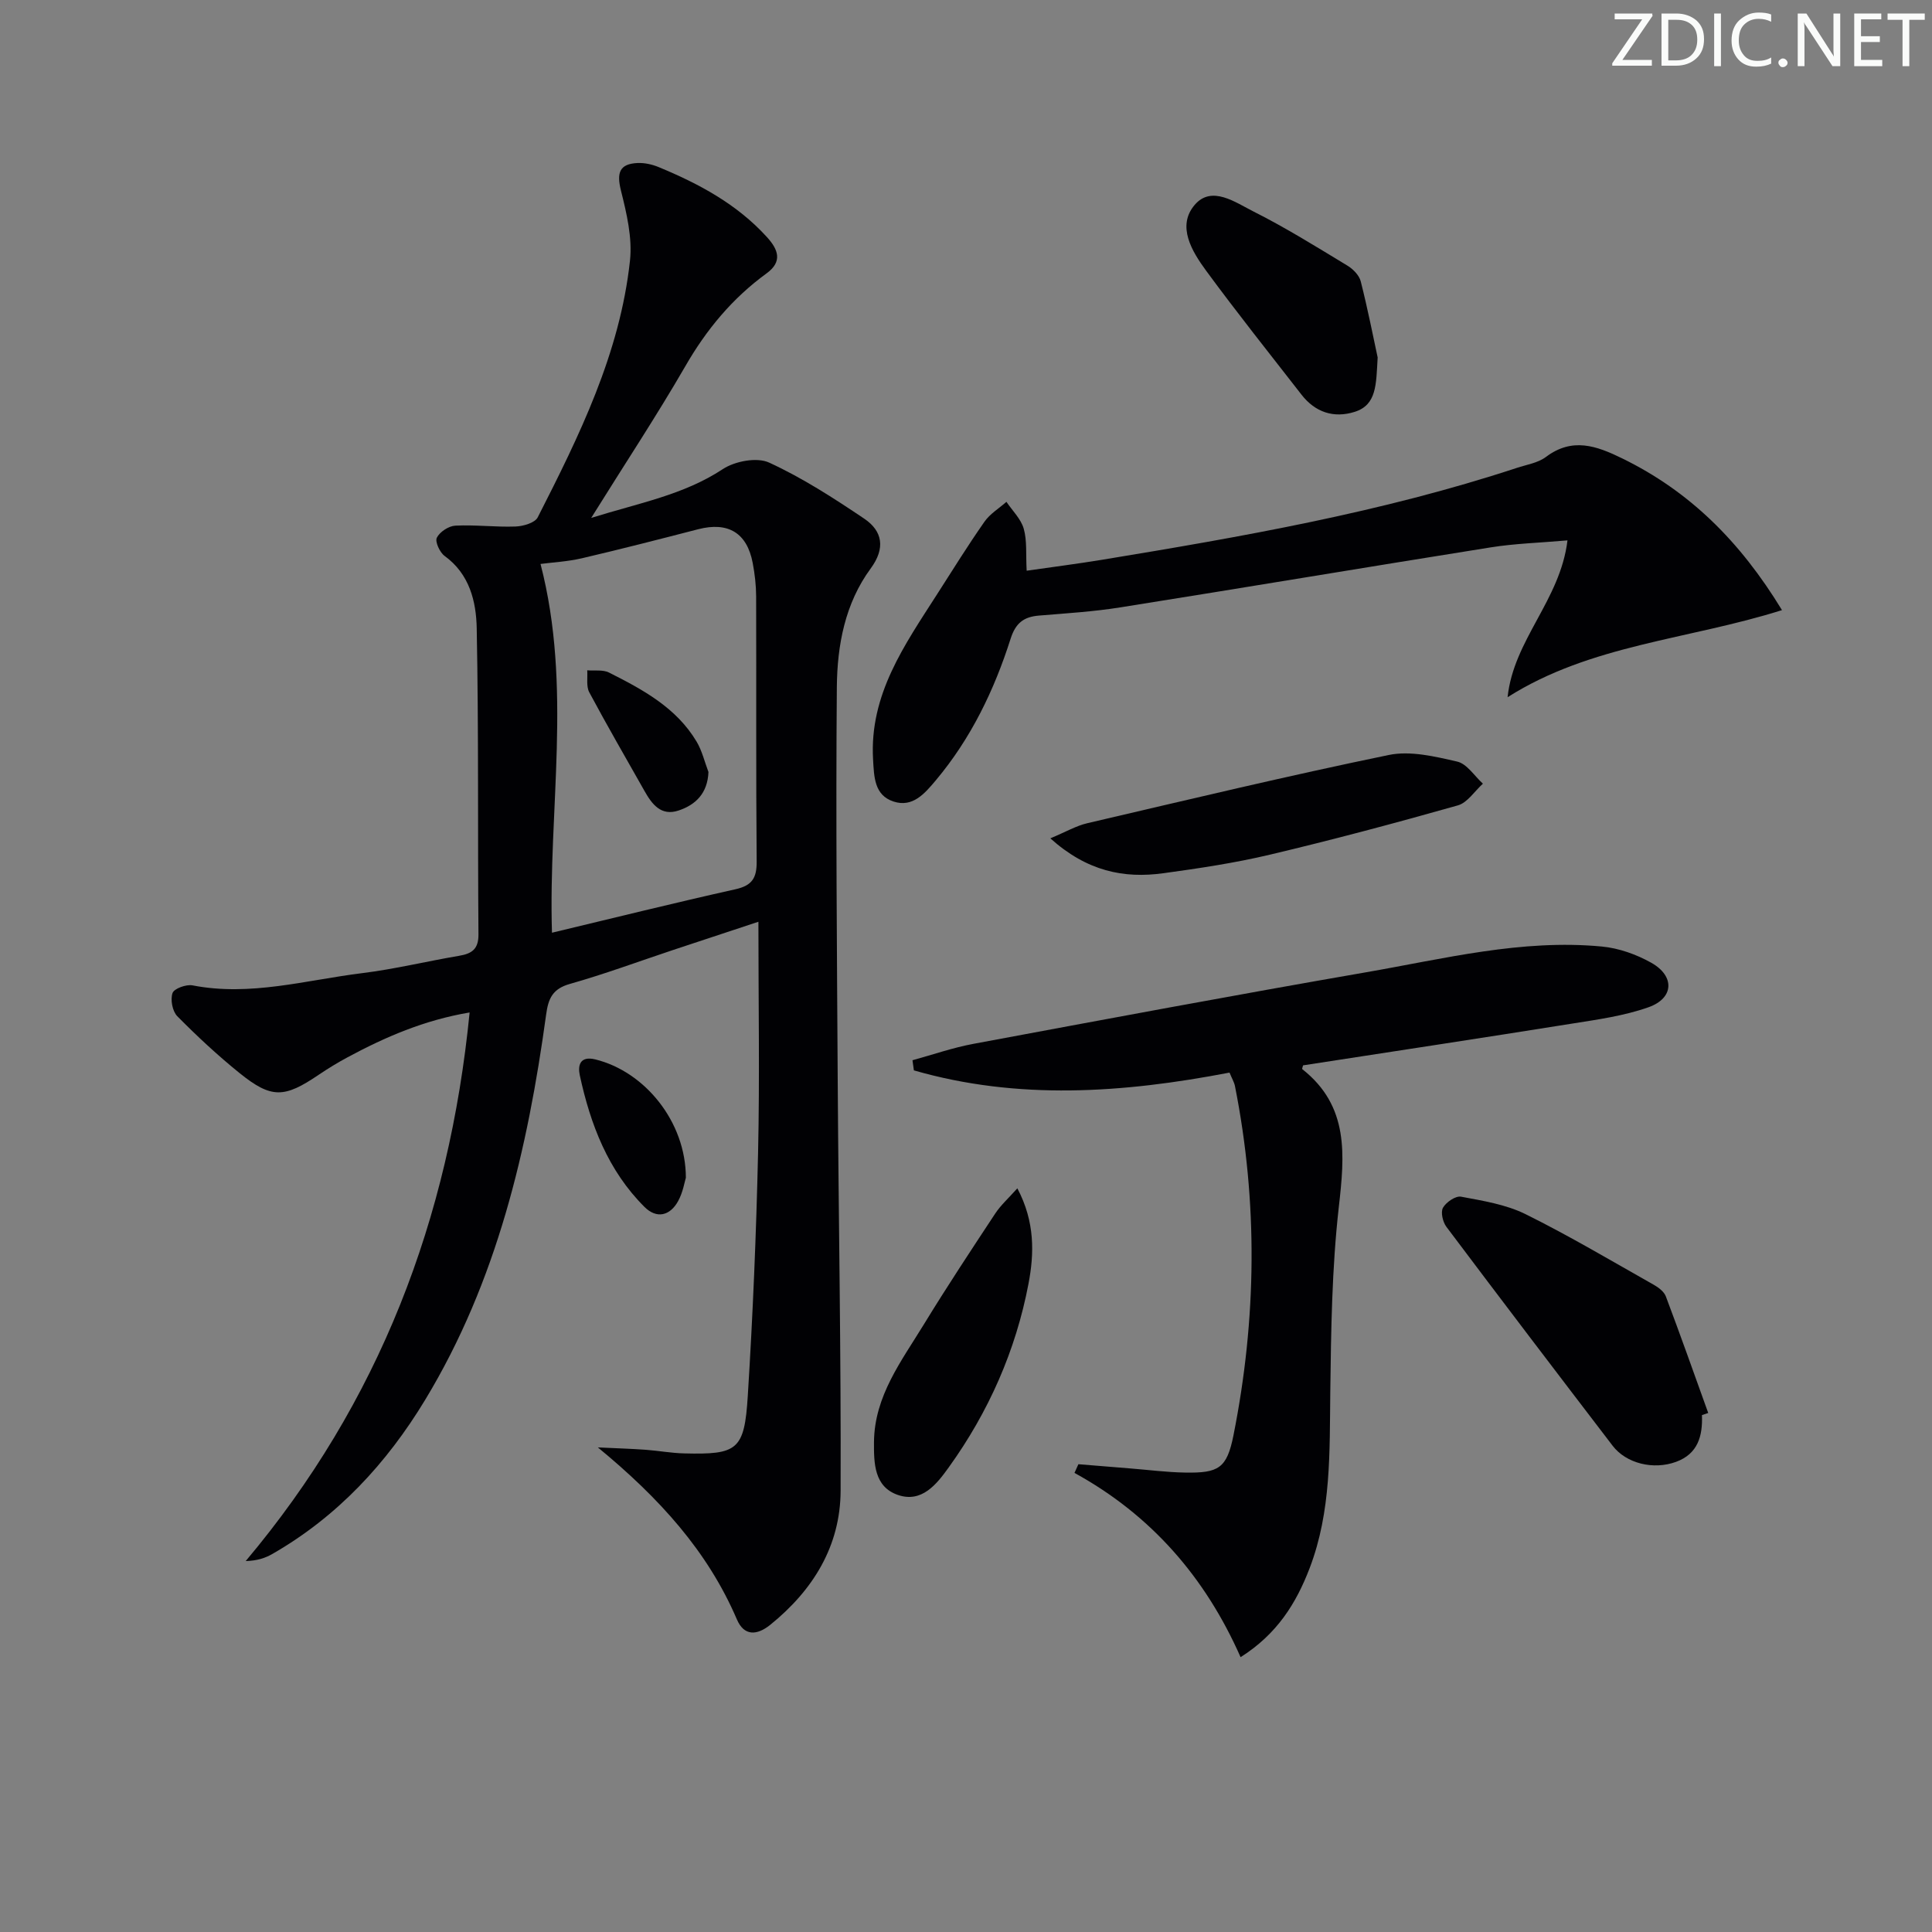 <svg enable-background="new 0 0 400 400" viewBox="0 0 400 400" xmlns="http://www.w3.org/2000/svg"><rect x="0" y="0" width="400" height="400" fill="#808080" stroke="none"/><path d="m342.2 3.2-6.3 9.2h6.1v1.2h-8.2v-.5l6.2-9.1h-5.7v-1.2h7.8v.4z" fill="#fafbfa"/><path d="m344 13.7v-10.9h3.1c1.6 0 3 .5 4.1 1.4 1.1 1 1.6 2.2 1.6 3.9s-.5 3-1.6 4-2.5 1.5-4.2 1.5h-3zm1.4-9.6v8.4h1.6c1.4 0 2.5-.4 3.2-1.1.8-.8 1.2-1.8 1.2-3.2s-.4-2.4-1.2-3.1-1.8-1-3.1-1z" fill="#fafbfa"/><path d="m356.3 2.8v10.9h-1.4v-10.9z" fill="#fafbfa"/><path d="m366.6 13.2c-.8.4-1.8.6-3 .6-1.6 0-2.8-.5-3.7-1.5s-1.4-2.3-1.4-3.9c0-1.7.5-3.2 1.6-4.2s2.4-1.6 4-1.6c1 0 1.9.1 2.6.4v1.5c-.8-.4-1.6-.6-2.6-.6-1.2 0-2.2.4-3 1.2s-1.1 1.9-1.1 3.3c0 1.3.4 2.3 1.1 3.1s1.6 1.1 2.8 1.1c1.1 0 2-.2 2.8-.7v1.3z" fill="#fafbfa"/><path d="m368.2 13c0-.3.1-.5.3-.6.2-.2.4-.3.6-.3.3 0 .5.1.7.3s.3.4.3.6-.1.5-.3.6c-.2.2-.4.3-.7.3s-.5-.1-.6-.3c-.2-.2-.3-.4-.3-.6z" fill="#fafbfa"/><path d="m381.1 13.7h-1.7l-5.5-8.4c-.2-.2-.3-.5-.4-.7 0 .2.1.8.1 1.5v7.6h-1.4v-10.9h1.8l5.3 8.3c.3.4.4.6.4.8 0-.3-.1-.8-.1-1.6v-7.5h1.4v10.9z" fill="#fafbfa"/><path d="m389.7 13.7h-5.8v-10.9h5.6v1.2h-4.2v3.5h3.9v1.2h-3.9v3.7h4.4z" fill="#fafbfa"/><path d="m398.4 4.1h-3.1v9.6h-1.4v-9.6h-3.1v-1.3h7.7v1.3z" fill="#fafbfa"/><g fill="#010104"><path d="m122.4 107.23c9.91-3.1 19.12-4.75 27.24-10.1 2.5-1.65 7.06-2.52 9.59-1.36 6.89 3.16 13.36 7.35 19.68 11.6 3.85 2.59 4.42 6.16 1.37 10.31-5.34 7.25-6.94 15.91-7.02 24.55-.23 27.15.02 54.31.18 81.47.17 28.31.7 56.62.6 84.93-.04 11.47-5.71 20.62-14.58 27.78-2.76 2.22-5.41 2.34-6.89-1.12-6.05-14.1-15.99-25.08-28.79-35.62 4.18.2 7.04.28 9.9.49 2.65.19 5.29.69 7.94.75 11.08.28 12.5-.66 13.2-11.89 1.05-16.76 1.75-33.55 2.13-50.34.35-15.62.07-31.26.07-47.84-6.62 2.19-12.19 4.03-17.77 5.88-7.08 2.36-14.09 4.96-21.26 6.99-3.58 1.01-4.47 3.01-4.92 6.35-3.83 27.98-10.19 55.22-25.03 79.74-7.97 13.17-18.18 24.2-31.65 31.93-1.47.84-3.1 1.4-5.52 1.47 27.66-32.87 42.13-70.78 46.36-113.58-9.38 1.58-17.47 5.08-25.29 9.29-2.05 1.1-4.04 2.32-5.97 3.62-7.12 4.83-9.78 4.95-16.37-.36-4.52-3.65-8.8-7.63-12.89-11.77-1.01-1.02-1.47-3.44-.99-4.8.32-.93 2.83-1.84 4.14-1.59 11.96 2.33 23.47-1.09 35.11-2.53 6.74-.83 13.38-2.46 20.08-3.59 2.67-.45 4.04-1.4 4.01-4.46-.17-21.11.05-42.23-.36-63.34-.11-5.55-1.47-11.23-6.65-14.99-1-.73-2.02-2.95-1.61-3.77.6-1.21 2.45-2.43 3.83-2.5 4.14-.21 8.32.33 12.46.18 1.6-.06 4.01-.75 4.6-1.9 8.61-16.9 17.03-33.97 19.1-53.15.51-4.73-.69-9.79-1.87-14.51-.91-3.65-.34-5.53 3.45-5.7 1.43-.06 2.99.28 4.32.83 8.36 3.45 16.24 7.67 22.45 14.5 2.39 2.62 3.25 5.1-.06 7.51-7.09 5.16-12.48 11.66-16.86 19.28-5.97 10.32-12.56 20.28-19.46 31.36zm-8.12 85.88c12.88-3.08 25.4-6.19 37.99-9 3.45-.77 4.42-2.33 4.39-5.76-.16-18.29-.05-36.59-.11-54.89-.01-2.3-.28-4.64-.71-6.9-1.18-6.25-5.1-8.58-11.28-6.99-8.01 2.07-16.02 4.13-24.07 6.01-2.96.69-6.05.85-8.58 1.18 6.61 25.47 1.58 50.75 2.37 76.35z"/><path d="m254.56 222.07c-22.12 4.25-43.84 5.74-65.35-.46-.1-.7-.19-1.4-.29-2.1 4.2-1.15 8.34-2.6 12.6-3.39 27.06-5.04 54.12-10.11 81.25-14.81 16.17-2.8 32.26-6.92 48.88-5.34 3.51.33 7.16 1.63 10.25 3.37 4.89 2.76 4.67 7.33-.57 9.19-5.08 1.8-10.57 2.56-15.94 3.41-18.5 2.96-37.03 5.76-55.6 8.63-.04.21-.26.7-.16.79 9.72 7.66 8.78 17.76 7.55 28.6-1.43 12.68-1.6 25.52-1.76 38.3-.15 12.32.23 24.62-4.27 36.4-2.79 7.3-6.76 13.67-14.3 18.44-7.27-16.47-18.48-29.42-34.39-38.15.27-.6.54-1.2.81-1.8 3.57.29 7.14.58 10.7.87 3.8.3 7.6.8 11.41.86 6.94.12 8.63-.88 10-7.73 4.79-24.06 5.09-48.19.3-72.32-.16-.77-.61-1.51-1.12-2.76z"/><path d="m368.94 126.32c-19.41 6.13-39.6 7.11-56.81 18.03 1.26-11.94 10.9-20.05 12.4-32.47-5.84.51-10.92.65-15.91 1.45-25.57 4.07-51.1 8.36-76.66 12.42-5.57.89-11.23 1.23-16.87 1.7-3.14.26-4.82 1.55-5.85 4.78-3.4 10.67-8.22 20.67-15.5 29.34-2.31 2.75-4.79 5.67-8.74 4.38-4-1.31-4.03-5.11-4.24-8.71-.78-13.46 6.54-23.72 13.27-34.23 3.22-5.03 6.37-10.1 9.79-14.99 1.14-1.64 3.01-2.76 4.55-4.12 1.24 1.84 3 3.53 3.58 5.55.71 2.48.42 5.24.61 8.71 5.28-.76 10.44-1.42 15.58-2.26 28.97-4.77 57.89-9.81 85.88-19.02 2.05-.68 4.39-1.03 6.04-2.27 5.47-4.11 10.46-2.32 15.81.3 13.9 6.79 24.36 17.1 33.07 31.41z"/><path d="m352.37 292.98c.17 4.32-.83 8.02-5.36 9.68-4.69 1.72-10.32.34-13.13-3.33-11.53-15.07-23.02-30.16-34.42-45.33-.75-1-1.22-3.03-.71-3.95.65-1.15 2.62-2.5 3.74-2.29 4.52.85 9.26 1.6 13.32 3.6 9.07 4.49 17.8 9.68 26.62 14.66.97.55 2.09 1.4 2.46 2.37 3.02 8.01 5.88 16.09 8.78 24.15-.44.15-.87.3-1.3.44z"/><path d="m217.46 173.57c3.26-1.36 5.36-2.6 7.64-3.13 20.78-4.85 41.54-9.82 62.44-14.13 4.46-.92 9.55.31 14.16 1.37 2.02.46 3.56 2.98 5.32 4.57-1.72 1.55-3.2 3.94-5.2 4.5-12.9 3.65-25.86 7.11-38.9 10.2-7.25 1.72-14.66 2.83-22.04 3.84-8.2 1.13-15.81-.39-23.42-7.22z"/><path d="m210.63 246.03c3.69 6.97 3.49 13.55 2.31 19.75-2.63 13.83-8.27 26.57-16.51 38.02-2.5 3.48-5.57 7.42-10.54 5.71-4.91-1.7-4.97-6.55-4.94-10.95.08-9.53 5.7-16.79 10.34-24.38 4.74-7.76 9.77-15.36 14.78-22.96 1.11-1.68 2.67-3.08 4.56-5.19z"/><path d="m285.23 74.01c-.33 5.64-.18 9.83-4.79 11.27-4.32 1.35-8.15.07-10.98-3.57-6.63-8.52-13.36-16.97-19.75-25.67-2.95-4.02-6.1-9.22-2.38-13.6 3.54-4.17 8.47-.51 12.25 1.38 6.65 3.34 13 7.31 19.38 11.17 1.18.71 2.45 2.01 2.77 3.27 1.46 5.77 2.61 11.62 3.5 15.75z"/><path d="m142 243.84c-.25.79-.59 2.98-1.59 4.81-1.68 3.08-4.45 3.75-6.98 1.23-7.54-7.52-11.19-17.08-13.39-27.25-.44-2.04.03-4.07 3.22-3.29 10.26 2.53 18.74 12.92 18.74 24.5z"/><path d="m146.68 159.84c-.19 4.4-2.62 6.77-6.19 7.97-3.62 1.21-5.5-1.29-7.05-4.04-3.84-6.8-7.76-13.55-11.44-20.44-.66-1.24-.31-3.02-.42-4.55 1.51.13 3.24-.17 4.5.46 7 3.53 13.94 7.26 18.14 14.3 1.14 1.91 1.66 4.19 2.46 6.3z"/></g></svg>